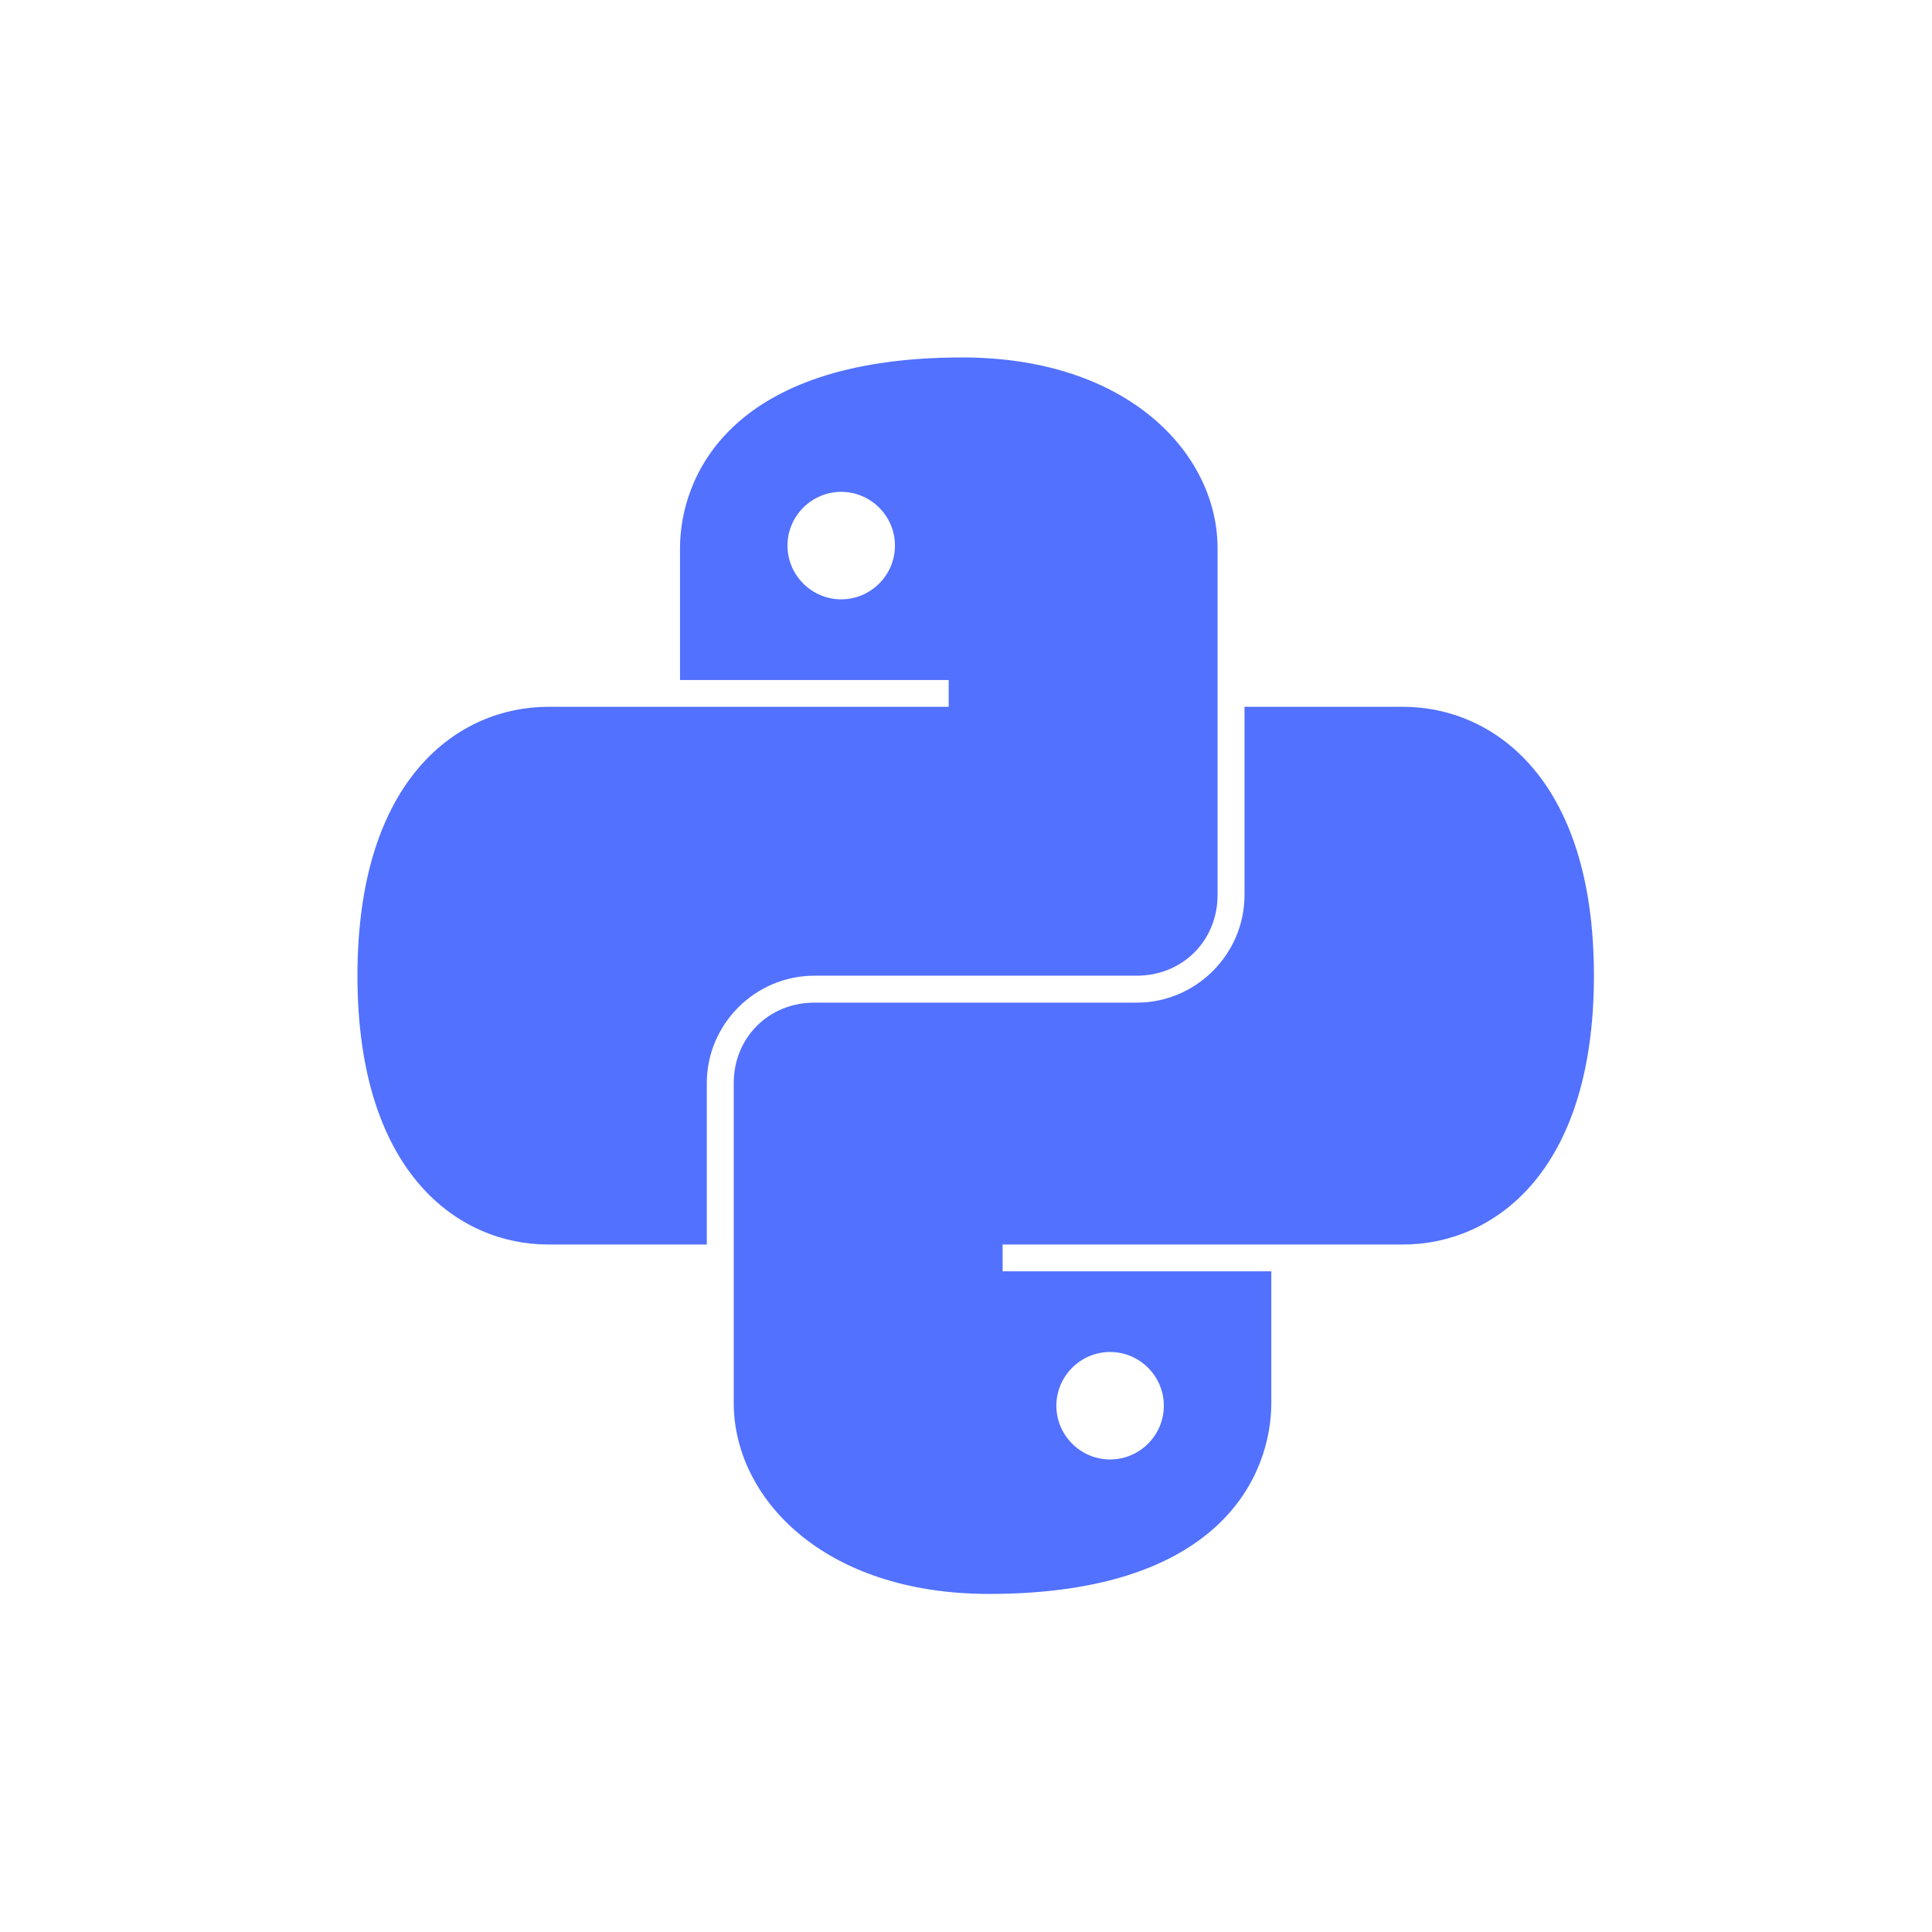 <?xml version="1.0" encoding="UTF-8"?><svg xmlns="http://www.w3.org/2000/svg" xmlns:xlink="http://www.w3.org/1999/xlink" contentScriptType="text/ecmascript" width="37.5" zoomAndPan="magnify" contentStyleType="text/css" viewBox="0 0 37.5 37.5" height="37.5" preserveAspectRatio="xMidYMid meet" version="1.0"><defs><clipPath id="clip-0"><path d="M 6.938 6.938 L 24 6.938 L 24 25 L 6.938 25 Z M 6.938 6.938 " clip-rule="nonzero"/></clipPath><clipPath id="clip-1"><path d="M 14 13 L 30.938 13 L 30.938 30.938 L 14 30.938 Z M 14 13 " clip-rule="nonzero"/></clipPath></defs><g clip-path="url(#clip-0)"><path fill="rgb(32.159%, 44.31%, 100%)" d="M 18.676 6.938 C 14.137 6.938 13.199 9.285 13.199 10.641 L 13.199 13.199 L 18.414 13.199 L 18.414 13.719 L 10.641 13.719 C 8.922 13.719 6.938 15.078 6.938 18.938 C 6.938 22.797 8.922 24.156 10.641 24.156 L 13.719 24.156 L 13.719 21.023 C 13.719 19.875 14.66 18.938 15.809 18.938 L 22.066 18.938 C 22.953 18.938 23.633 18.258 23.633 17.371 L 23.633 10.641 C 23.633 8.816 21.91 6.938 18.676 6.938 Z M 16.328 11.633 C 15.754 11.633 15.285 11.164 15.285 10.59 C 15.285 10.016 15.754 9.547 16.328 9.547 C 16.902 9.547 17.371 10.016 17.371 10.59 C 17.371 11.164 16.902 11.633 16.328 11.633 Z M 16.328 11.633 " fill-opacity="1" fill-rule="nonzero"/></g><g clip-path="url(#clip-1)"><path fill="rgb(32.159%, 44.31%, 100%)" d="M 19.199 30.938 C 23.738 30.938 24.676 28.59 24.676 27.234 L 24.676 24.676 L 19.461 24.676 L 19.461 24.156 L 27.234 24.156 C 28.953 24.156 30.938 22.797 30.938 18.938 C 30.938 15.078 28.953 13.719 27.234 13.719 L 24.156 13.719 L 24.156 17.371 C 24.156 18.52 23.215 19.461 22.066 19.461 L 15.809 19.461 C 14.922 19.461 14.242 20.137 14.242 21.023 L 14.242 27.234 C 14.242 29.059 15.965 30.938 19.199 30.938 Z M 21.547 26.242 C 22.121 26.242 22.59 26.711 22.59 27.285 C 22.59 27.859 22.121 28.328 21.547 28.328 C 20.973 28.328 20.504 27.859 20.504 27.285 C 20.504 26.711 20.973 26.242 21.547 26.242 Z M 21.547 26.242 " fill-opacity="1" fill-rule="nonzero"/></g></svg>